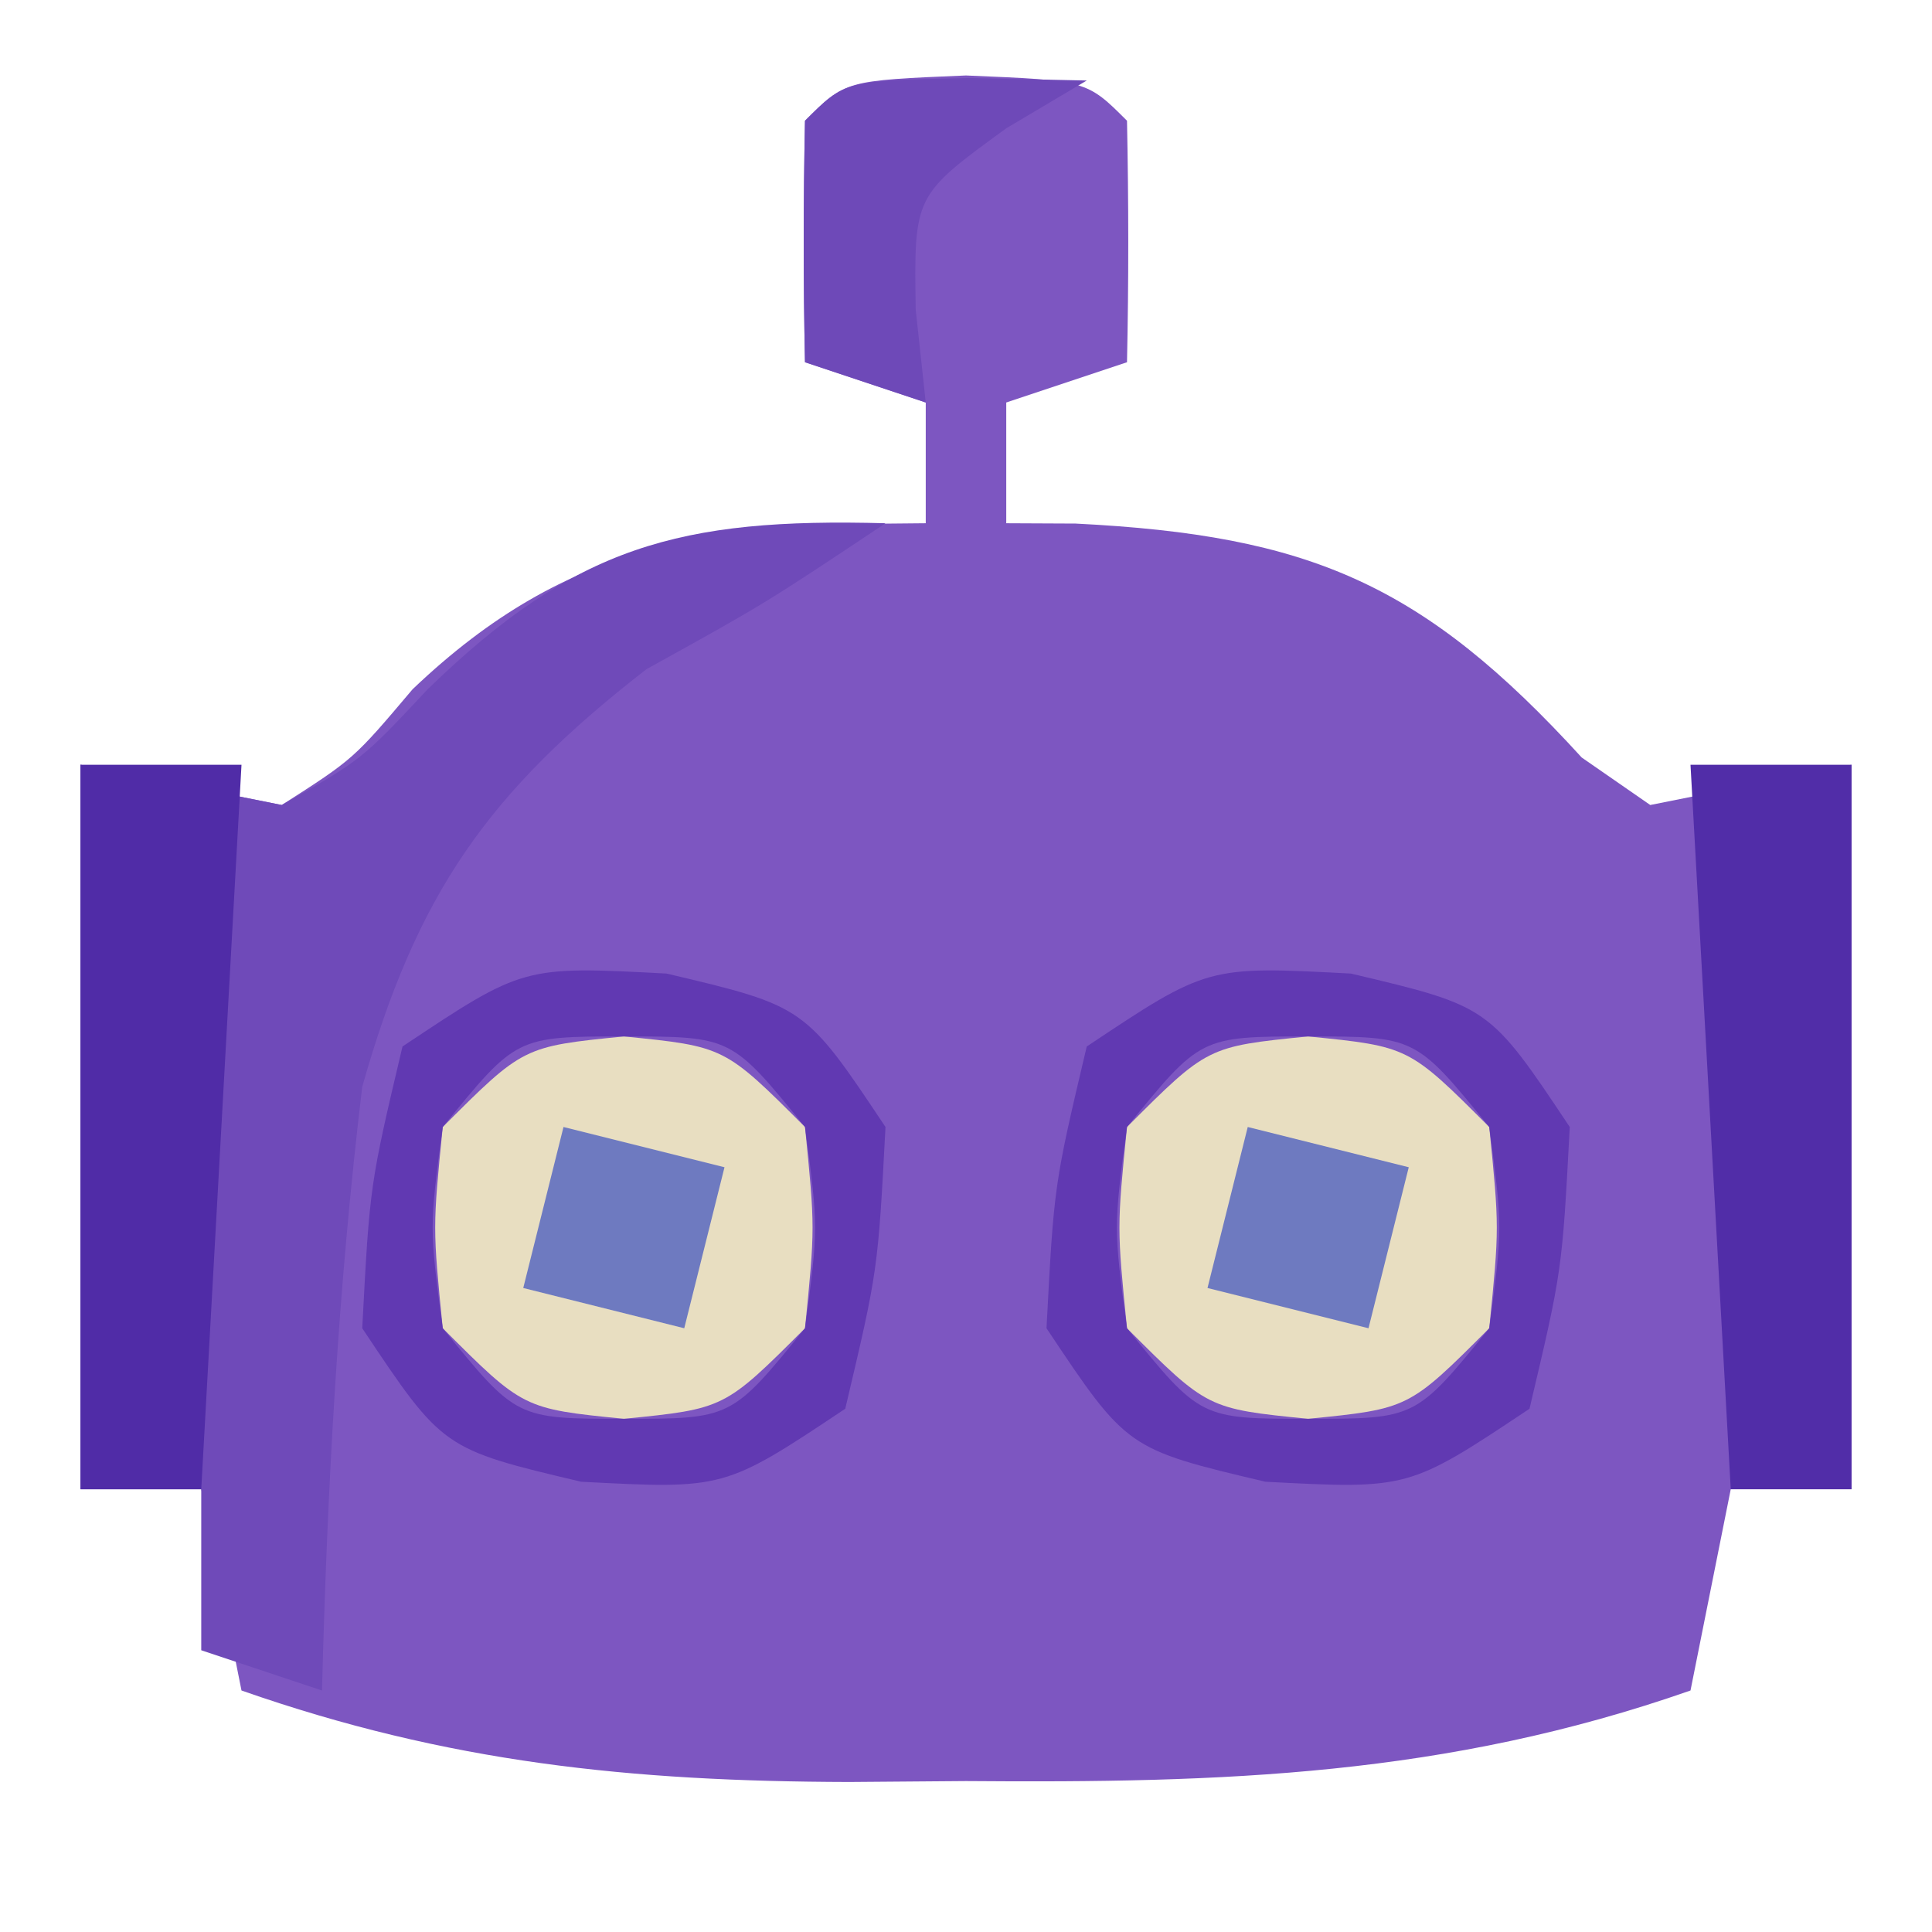 <?xml version="1.0" encoding="UTF-8"?>
<svg version="1.1" xmlns="http://www.w3.org/2000/svg" width="48" height="48">
<path d="M0 0 C3 0.125 3 0.125 4 1.125 C4.041 3.125 4.043 5.125 4 7.125 C3.01 7.455 2.02 7.785 1 8.125 C1 9.115 1 10.105 1 11.125 C1.568 11.128 2.137 11.13 2.723 11.133 C8.539 11.424 11.359 12.629 15.297 16.945 C15.859 17.335 16.421 17.724 17 18.125 C18.65 17.795 20.3 17.465 22 17.125 C22 23.065 22 29.005 22 35.125 C21.01 35.125 20.02 35.125 19 35.125 C18.67 36.775 18.34 38.425 18 40.125 C11.936 42.247 6.391 42.427 0 42.375 C-1.439 42.387 -1.439 42.387 -2.906 42.398 C-8.33 42.384 -12.874 41.919 -18 40.125 C-18.33 38.475 -18.66 36.825 -19 35.125 C-19.99 35.125 -20.98 35.125 -22 35.125 C-22 29.185 -22 23.245 -22 17.125 C-20.35 17.455 -18.7 17.785 -17 18.125 C-15.215 16.983 -15.215 16.983 -13.75 15.25 C-9.831 11.513 -6.278 11.149 -1 11.125 C-1 10.135 -1 9.145 -1 8.125 C-1.99 7.795 -2.98 7.465 -4 7.125 C-4.043 5.125 -4.041 3.125 -4 1.125 C-3 0.125 -3 0.125 0 0 Z " fill="#7D56C1" transform="translate(24,1.875)"/>
<path d="M0 0 C-3 2 -3 2 -5.938 3.625 C-9.879 6.682 -11.643 9.204 -13 14 C-13.603 19.003 -13.869 23.965 -14 29 C-14.99 28.67 -15.98 28.34 -17 28 C-17 26.68 -17 25.36 -17 24 C-17.99 24 -18.98 24 -20 24 C-20 18.06 -20 12.12 -20 6 C-17.525 6.495 -17.525 6.495 -15 7 C-13.01 5.873 -13.01 5.873 -11.375 4.125 C-7.712 0.561 -5.104 -0.138 0 0 Z " fill="#6F4AB9" transform="translate(22,13)"/>
<path d="M0 0 C2.5 0.25 2.5 0.25 4.5 2.25 C4.75 4.75 4.75 4.75 4.5 7.25 C2.5 9.25 2.5 9.25 0 9.5 C-2.5 9.25 -2.5 9.25 -4.5 7.25 C-4.75 4.75 -4.75 4.75 -4.5 2.25 C-2.5 0.25 -2.5 0.25 0 0 Z " fill="#E8DEC1" transform="translate(32.5,25.75)"/>
<path d="M0 0 C2.5 0.25 2.5 0.25 4.5 2.25 C4.75 4.75 4.75 4.75 4.5 7.25 C2.5 9.25 2.5 9.25 0 9.5 C-2.5 9.25 -2.5 9.25 -4.5 7.25 C-4.75 4.75 -4.75 4.75 -4.5 2.25 C-2.5 0.25 -2.5 0.25 0 0 Z " fill="#E8DEC1" transform="translate(15.5,25.75)"/>
<path d="M0 0 C3.438 0.812 3.438 0.812 5.438 3.812 C5.25 7.375 5.25 7.375 4.438 10.812 C1.438 12.812 1.438 12.812 -2.125 12.625 C-5.562 11.812 -5.562 11.812 -7.562 8.812 C-7.375 5.25 -7.375 5.25 -6.562 1.812 C-3.562 -0.188 -3.562 -0.188 0 0 Z M-5.562 3.812 C-5.896 6.312 -5.896 6.312 -5.562 8.812 C-3.735 11.062 -3.735 11.062 -1.062 11.062 C1.61 11.062 1.61 11.062 3.438 8.812 C3.771 6.312 3.771 6.312 3.438 3.812 C1.61 1.563 1.61 1.563 -1.062 1.562 C-3.735 1.563 -3.735 1.563 -5.562 3.812 Z " fill="#6139B2" transform="translate(33.562,24.188)"/>
<path d="M0 0 C3.438 0.812 3.438 0.812 5.438 3.812 C5.25 7.375 5.25 7.375 4.438 10.812 C1.438 12.812 1.438 12.812 -2.125 12.625 C-5.562 11.812 -5.562 11.812 -7.562 8.812 C-7.375 5.25 -7.375 5.25 -6.562 1.812 C-3.562 -0.188 -3.562 -0.188 0 0 Z M-5.562 3.812 C-5.896 6.312 -5.896 6.312 -5.562 8.812 C-3.735 11.062 -3.735 11.062 -1.062 11.062 C1.61 11.062 1.61 11.062 3.438 8.812 C3.771 6.312 3.771 6.312 3.438 3.812 C1.61 1.563 1.61 1.563 -1.062 1.562 C-3.735 1.563 -3.735 1.563 -5.562 3.812 Z " fill="#6139B2" transform="translate(16.562,24.188)"/>
<path d="M0 0 C1.32 0 2.64 0 4 0 C4 5.94 4 11.88 4 18 C3.01 18 2.02 18 1 18 C0.67 12.06 0.34 6.12 0 0 Z " fill="#512DA8" transform="translate(42,19)"/>
<path d="M0 0 C1.32 0 2.64 0 4 0 C3.67 5.94 3.34 11.88 3 18 C2.01 18 1.02 18 0 18 C0 12.06 0 6.12 0 0 Z " fill="#502CA7" transform="translate(2,19)"/>
<path d="M0 0 C1.454 0.031 1.454 0.031 2.938 0.062 C2.277 0.454 1.617 0.846 0.938 1.25 C-1.354 2.917 -1.354 2.917 -1.312 5.75 C-1.23 6.513 -1.147 7.276 -1.062 8.062 C-2.053 7.732 -3.042 7.402 -4.062 7.062 C-4.105 5.063 -4.103 3.062 -4.062 1.062 C-3.062 0.062 -3.062 0.062 0 0 Z " fill="#6E49B8" transform="translate(24.062,1.938)"/>
<path d="M0 0 C1.98 0.495 1.98 0.495 4 1 C3.67 2.32 3.34 3.64 3 5 C1.68 4.67 0.36 4.34 -1 4 C-0.67 2.68 -0.34 1.36 0 0 Z " fill="#6E7AC0" transform="translate(31,28)"/>
<path d="M0 0 C1.98 0.495 1.98 0.495 4 1 C3.67 2.32 3.34 3.64 3 5 C1.68 4.67 0.36 4.34 -1 4 C-0.67 2.68 -0.34 1.36 0 0 Z " fill="#6E7AC0" transform="translate(14,28)"/>
</svg>
